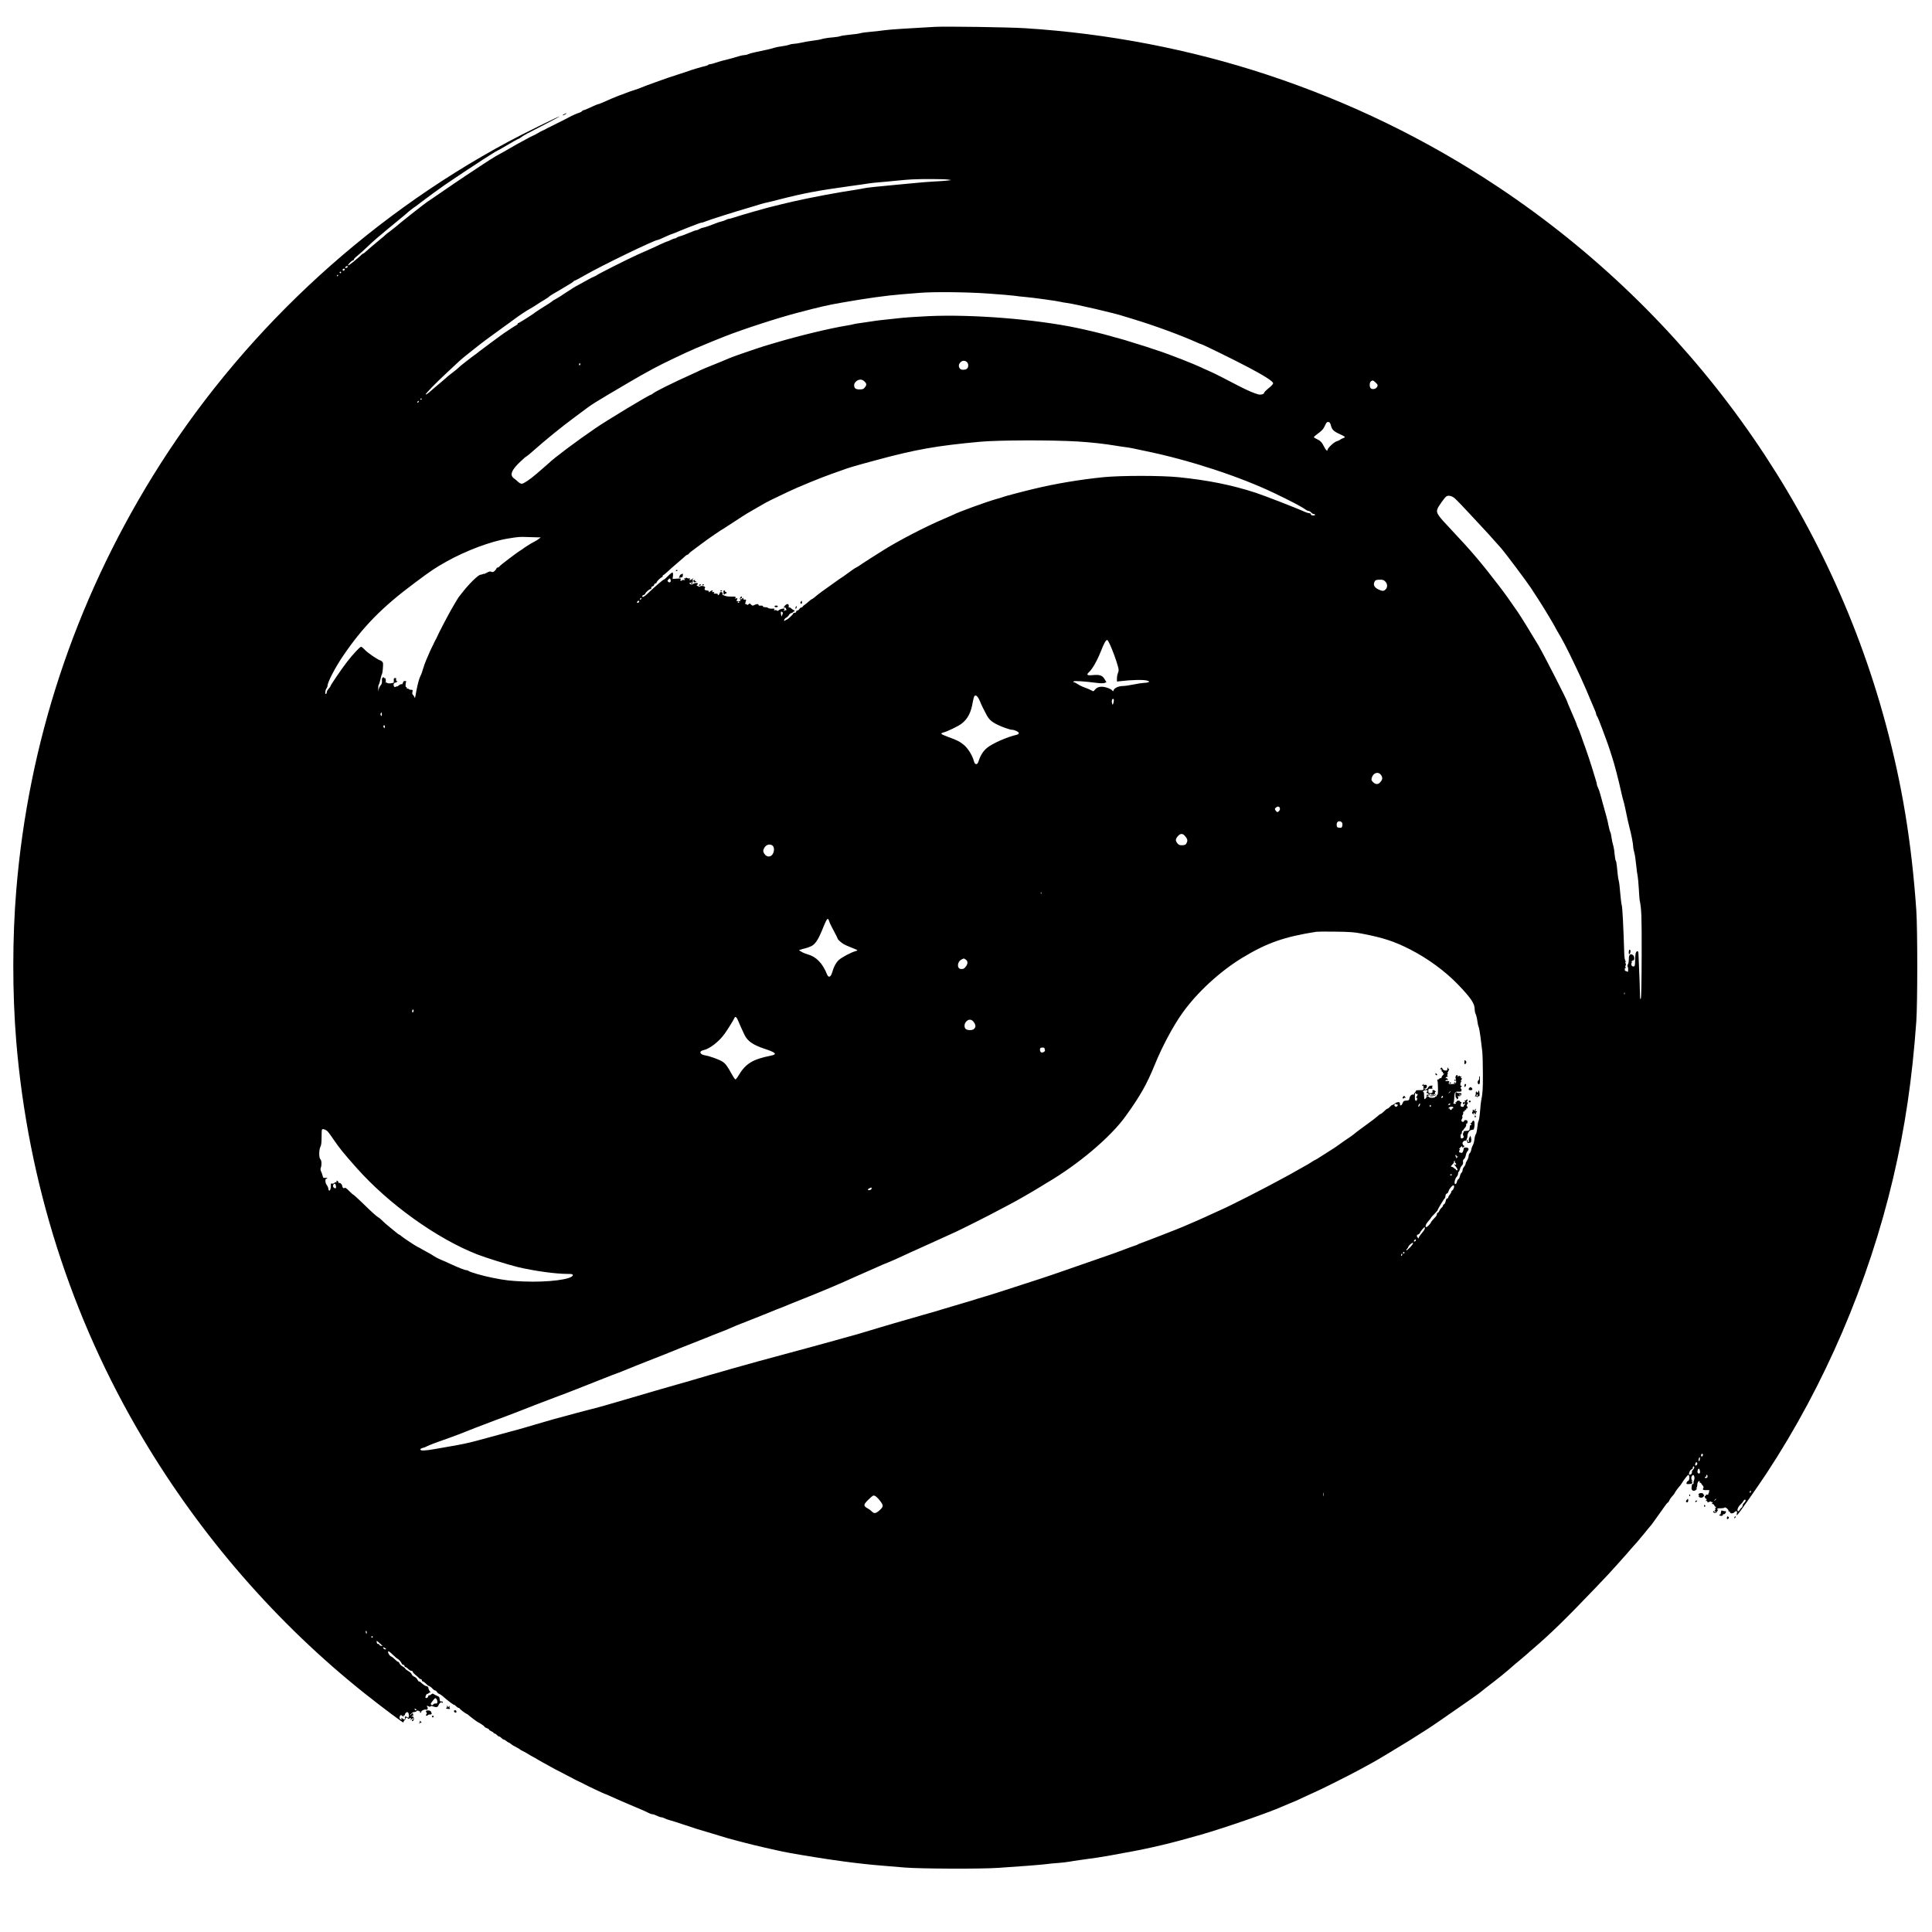 <?xml version="1.0" standalone="no"?>
<!DOCTYPE svg PUBLIC "-//W3C//DTD SVG 20010904//EN"
 "http://www.w3.org/TR/2001/REC-SVG-20010904/DTD/svg10.dtd">
<svg version="1.0" xmlns="http://www.w3.org/2000/svg"
 width="2560pt" height="2560pt" viewBox="0 0 2560 2560"
 preserveAspectRatio="xMidYMid meet">

<g transform="translate(0,2560) scale(0.1,-0.1)"
fill="#000000" stroke="none">
<path d="M12385 25244 c-338 -18 -610 -36 -660 -44 -33 -5 -112 -14 -175 -20
-63 -5 -131 -14 -150 -20 -19 -6 -84 -15 -143 -20 -60 -6 -117 -15 -127 -20
-9 -5 -55 -12 -101 -16 -46 -3 -104 -12 -129 -19 -25 -8 -83 -19 -130 -24 -47
-6 -114 -17 -150 -26 -36 -8 -79 -15 -96 -15 -17 0 -49 -6 -70 -14 -22 -7 -66
-16 -99 -20 -33 -4 -78 -13 -100 -20 -22 -8 -65 -19 -95 -25 -30 -7 -93 -20
-140 -30 -47 -9 -95 -23 -107 -29 -12 -7 -34 -12 -50 -12 -15 0 -48 -7 -73
-15 -44 -15 -112 -33 -220 -60 -30 -8 -73 -21 -95 -29 -22 -8 -50 -15 -62 -16
-12 0 -24 -4 -28 -9 -3 -5 -20 -12 -38 -16 -40 -8 -193 -53 -227 -67 -14 -5
-72 -25 -130 -43 -58 -18 -121 -39 -140 -46 -19 -7 -60 -21 -90 -32 -30 -11
-71 -25 -90 -32 -92 -33 -158 -58 -190 -72 -19 -8 -55 -21 -80 -28 -25 -7 -70
-23 -100 -35 -30 -12 -77 -30 -105 -39 -27 -10 -70 -28 -95 -39 -119 -53 -163
-72 -173 -72 -5 0 -33 -11 -61 -24 -90 -42 -124 -56 -134 -56 -5 0 -15 -6 -21
-14 -7 -8 -24 -17 -39 -21 -24 -6 -102 -41 -142 -64 -8 -5 -40 -21 -70 -36
-30 -15 -66 -33 -80 -40 -14 -7 -50 -25 -80 -40 -30 -14 -62 -30 -70 -36 -8
-5 -26 -14 -40 -19 -14 -6 -43 -21 -65 -35 -22 -13 -51 -29 -65 -34 -14 -6
-32 -15 -40 -19 -8 -5 -51 -28 -95 -52 -44 -23 -105 -57 -135 -75 -30 -18 -84
-49 -120 -69 -36 -20 -78 -43 -95 -52 -34 -19 -145 -90 -224 -143 -29 -20 -60
-40 -69 -46 -64 -40 -464 -311 -560 -379 -24 -17 -51 -35 -61 -41 -30 -18
-398 -309 -411 -325 -3 -3 -34 -28 -70 -55 -36 -26 -69 -53 -75 -59 -5 -7 -37
-33 -70 -60 -62 -50 -164 -138 -197 -168 -10 -10 -21 -18 -26 -18 -4 0 -15 -8
-24 -17 -9 -10 -24 -24 -33 -31 -9 -8 -43 -36 -76 -64 -33 -27 -63 -47 -66
-44 -8 8 48 65 65 66 6 0 12 6 12 13 0 7 18 27 41 44 22 17 78 67 123 110 45
43 106 99 136 124 105 89 183 154 269 224 101 83 124 102 158 133 14 12 37 30
51 40 15 9 68 48 118 87 81 62 212 158 314 229 59 42 447 299 497 330 27 16
78 49 115 73 37 24 78 48 90 53 13 6 40 20 60 33 110 65 201 117 208 117 4 0
19 9 33 20 29 23 82 52 334 181 100 52 180 95 178 97 -5 5 -498 -237 -675
-333 -1928 -1035 -3577 -2586 -4717 -4435 -1036 -1681 -1646 -3531 -1807
-5480 -53 -639 -53 -1366 -1 -2005 154 -1867 725 -3662 1675 -5260 773 -1301
1779 -2458 2945 -3386 237 -188 526 -404 512 -383 -3 6 2 19 13 29 11 10 17
22 14 26 -3 5 2 9 10 9 8 0 18 -5 21 -10 5 -8 11 -8 19 -1 18 15 28 1 14 -18
-7 -9 -1 -6 13 7 19 16 26 19 26 8 0 -8 -4 -13 -9 -10 -4 3 -8 -2 -8 -12 0
-13 3 -14 14 -5 21 18 6 69 -16 55 -7 -4 -8 -2 -4 5 4 6 11 9 16 6 4 -3 7 3 5
12 -2 10 -4 20 -4 22 -1 3 -13 -6 -28 -20 l-28 -24 28 32 c16 17 36 30 45 28
10 -1 24 4 34 12 11 10 18 11 23 3 3 -5 11 -7 17 -4 6 4 8 2 4 -4 -3 -6 -2
-13 4 -17 5 -3 10 1 10 10 0 17 46 39 67 31 18 -7 28 21 14 38 -9 11 -9 14 1
12 7 -1 18 -5 25 -9 6 -4 14 -3 18 2 4 7 15 7 31 1 38 -15 64 -12 71 7 11 32
35 54 48 43 8 -7 12 -5 12 4 0 8 -8 13 -19 11 -10 -2 -19 2 -19 11 -1 8 -3 19
-4 24 -1 6 -3 14 -4 19 0 5 -13 14 -28 20 -16 6 -36 16 -45 23 -14 10 -20 9
-36 -5 -10 -9 -22 -14 -26 -10 -4 4 -9 -3 -13 -15 -5 -21 -28 -30 -36 -14 -2
4 2 18 9 32 8 14 14 21 14 16 0 -5 8 -2 18 7 10 10 23 14 28 10 5 -5 1 1 -8
13 -10 11 -19 31 -21 45 -3 16 -11 25 -28 27 -13 2 -39 18 -57 35 -18 18 -36
30 -40 27 -4 -3 -13 8 -21 24 -7 16 -26 33 -42 39 -15 6 -30 20 -33 31 -3 12
-24 31 -46 44 -22 12 -40 27 -40 31 0 5 -16 19 -36 30 -20 12 -38 30 -41 41
-3 11 -11 20 -17 20 -7 0 -25 14 -42 31 -16 17 -39 35 -52 40 -22 9 -47 53
-37 69 3 4 30 -16 60 -46 31 -30 59 -54 63 -54 10 0 47 -42 55 -62 3 -10 13
-18 22 -18 8 0 15 -7 15 -15 0 -8 6 -15 13 -15 8 0 24 -11 37 -25 13 -14 32
-25 42 -25 10 0 18 -6 18 -13 0 -7 14 -23 31 -37 18 -14 39 -33 48 -42 8 -10
21 -18 28 -18 7 0 13 -7 13 -15 0 -8 6 -15 13 -15 7 0 26 -14 42 -30 16 -17
33 -30 37 -30 10 0 31 -16 56 -42 9 -10 22 -18 29 -18 7 0 17 -9 23 -19 5 -11
19 -23 31 -26 11 -4 35 -20 52 -36 49 -45 134 -109 144 -109 6 0 18 -9 28 -20
10 -11 24 -20 32 -20 7 0 13 -4 13 -8 0 -8 85 -72 95 -72 3 0 13 -7 23 -16 26
-24 116 -91 127 -95 26 -11 85 -52 85 -59 0 -4 14 -13 30 -19 17 -5 30 -14 30
-19 0 -5 14 -15 30 -22 17 -7 30 -16 30 -21 0 -5 6 -9 13 -9 8 0 22 -9 32 -20
10 -11 23 -20 30 -20 7 0 20 -9 30 -20 10 -11 23 -20 30 -20 7 0 22 -9 35 -20
13 -11 27 -20 31 -20 4 0 14 -6 21 -12 14 -14 55 -38 98 -60 14 -7 27 -16 30
-19 3 -4 21 -14 40 -23 19 -9 49 -25 65 -36 17 -11 44 -27 60 -35 17 -8 48
-26 70 -40 22 -13 54 -31 70 -40 17 -8 62 -33 100 -55 39 -22 81 -45 95 -51
14 -6 32 -15 40 -20 8 -5 47 -25 85 -45 39 -19 81 -42 95 -50 14 -7 45 -23 70
-34 25 -11 52 -25 60 -30 23 -14 268 -130 275 -130 3 0 32 -12 63 -26 62 -29
136 -61 167 -74 11 -5 40 -17 65 -28 25 -11 74 -32 110 -47 83 -34 148 -63
182 -81 14 -8 35 -14 45 -14 10 0 36 -9 58 -20 22 -11 48 -20 58 -20 10 0 31
-7 46 -15 16 -8 46 -19 67 -24 22 -5 107 -32 189 -60 148 -50 206 -68 355
-111 41 -12 93 -28 115 -35 94 -32 420 -117 595 -156 52 -11 122 -27 155 -35
121 -27 221 -46 515 -93 122 -20 155 -25 385 -57 163 -22 354 -43 495 -54 69
-6 209 -17 312 -26 218 -17 1006 -20 1238 -4 304 20 558 40 630 49 41 6 116
13 165 16 50 4 113 11 140 16 28 6 97 16 155 24 157 20 305 43 395 60 44 8
132 24 195 36 328 58 620 128 1005 239 310 89 907 296 1070 370 11 5 49 21 85
36 81 32 101 41 220 97 52 24 129 59 170 78 81 36 436 215 535 269 33 18 87
47 120 65 83 44 226 128 310 180 39 24 84 52 100 61 44 25 232 141 295 183 30
20 60 38 65 41 21 10 335 225 530 363 44 31 104 73 134 94 30 21 64 47 77 58
13 11 36 30 51 41 192 147 268 208 398 323 17 14 57 48 90 75 33 27 67 57 76
65 9 9 42 39 75 66 231 198 428 390 821 801 181 190 179 188 288 309 39 44 77
86 85 95 8 8 40 44 70 80 30 35 62 71 70 80 8 10 29 32 46 51 16 19 61 72 99
119 37 47 71 87 74 90 4 3 14 16 24 30 9 14 42 59 72 100 30 41 71 99 91 128
20 28 39 52 43 52 4 0 13 11 19 25 12 26 22 40 55 76 9 10 17 22 17 25 0 6 49
74 64 89 6 6 16 18 21 27 44 70 89 128 98 125 18 -6 15 -75 -4 -80 -9 -2 -18
-13 -21 -24 -4 -16 0 -19 26 -18 45 0 61 12 44 33 -11 13 -11 15 2 7 12 -6 13
-5 3 6 -17 18 -16 54 2 69 12 10 16 8 24 -11 5 -14 5 -34 -1 -49 -5 -14 -9
-26 -9 -27 5 -16 -1 -33 -9 -28 -5 3 -10 0 -11 -7 0 -7 -2 -24 -5 -37 -8 -46
37 -62 68 -23 11 13 11 14 -2 7 -12 -6 -13 -5 -2 6 6 7 12 27 12 45 0 17 7 37
15 44 14 11 19 7 16 -12 0 -5 3 -7 8 -5 5 1 10 -2 12 -8 2 -5 11 -19 21 -29 9
-10 14 -24 10 -30 -16 -26 -8 -32 39 -31 39 1 46 -1 38 -12 -7 -7 -8 -13 -4
-13 4 0 2 -6 -4 -13 -6 -8 -8 -17 -5 -20 4 -4 -3 -5 -14 -2 -13 2 -21 -1 -19
-8 1 -7 -3 -11 -9 -10 -9 2 -9 -4 -1 -22 7 -13 16 -21 22 -17 5 3 4 -2 -4 -12
-12 -15 -12 -17 0 -14 8 2 13 -2 12 -9 -3 -12 14 -12 34 0 6 4 14 3 18 -3 4
-6 12 -7 18 -3 7 4 6 -1 -2 -11 -12 -14 -12 -17 -1 -14 7 2 19 -7 25 -19 7
-13 14 -21 17 -18 2 3 5 -2 5 -10 0 -8 -5 -11 -11 -8 -6 4 -4 -2 4 -12 9 -11
10 -16 3 -11 -8 4 -13 1 -13 -9 0 -10 5 -13 12 -9 7 4 8 3 4 -5 -6 -9 -11 -9
-22 0 -11 9 -14 8 -14 -3 0 -17 43 -19 48 -3 2 6 9 16 15 24 7 9 8 12 1 8 -6
-3 -11 0 -11 6 0 9 15 13 46 11 25 0 49 4 53 10 8 13 60 -32 52 -46 -3 -5 0
-7 8 -6 7 2 12 -2 11 -8 -4 -19 36 -23 54 -6 29 29 45 24 38 -11 -6 -28 -5
-30 8 -17 29 29 251 346 383 545 769 1167 1354 2531 1679 3914 157 668 252
1308 307 2076 17 243 17 1226 0 1475 -63 905 -189 1667 -408 2478 -781 2892
-2607 5420 -5125 7099 -953 635 -1970 1130 -3069 1493 -1020 337 -2113 547
-3205 616 -224 14 -1044 26 -1200 18z m175 -2023 l45 -7 -55 -7 c-30 -3 -107
-9 -170 -12 -63 -3 -178 -12 -255 -20 -77 -8 -196 -19 -265 -25 -215 -19 -387
-38 -407 -44 -10 -3 -63 -12 -118 -21 -234 -34 -613 -106 -825 -155 -47 -11
-112 -26 -145 -34 -120 -28 -257 -64 -365 -96 -36 -10 -105 -31 -155 -45 -49
-15 -109 -33 -133 -41 -23 -8 -48 -14 -55 -14 -7 0 -24 -6 -39 -14 -15 -8 -42
-17 -60 -21 -18 -4 -46 -13 -63 -20 -72 -29 -143 -54 -175 -61 -19 -3 -44 -13
-55 -20 -11 -8 -26 -14 -35 -14 -9 0 -54 -16 -100 -36 -47 -20 -100 -40 -119
-44 -18 -5 -38 -13 -44 -19 -6 -6 -18 -11 -27 -11 -8 0 -32 -9 -53 -20 -20
-11 -42 -20 -48 -20 -5 0 -54 -21 -107 -46 -53 -26 -106 -50 -117 -54 -18 -7
-58 -25 -175 -78 -129 -58 -508 -250 -530 -267 -8 -7 -26 -16 -38 -20 -13 -4
-60 -28 -105 -54 -45 -25 -93 -52 -107 -59 -31 -15 -85 -48 -141 -86 -68 -46
-141 -92 -169 -106 -14 -7 -27 -16 -30 -19 -5 -7 -74 -52 -170 -111 -30 -19
-57 -37 -60 -40 -12 -14 -210 -140 -220 -140 -5 0 -10 -5 -10 -10 0 -6 -8 -14
-17 -18 -17 -7 -162 -103 -213 -141 -14 -11 -70 -52 -125 -92 -55 -40 -123
-91 -151 -113 -28 -23 -61 -48 -74 -56 -12 -8 -32 -23 -44 -33 -11 -9 -48 -38
-81 -63 -33 -25 -68 -54 -78 -65 -10 -10 -43 -38 -74 -61 -32 -24 -64 -50 -73
-58 -20 -19 -124 -108 -158 -135 -13 -11 -46 -40 -73 -63 -26 -24 -53 -42 -58
-40 -12 4 125 145 284 293 65 61 137 127 159 148 23 21 62 55 88 75 25 20 80
64 122 97 90 72 193 149 341 255 61 43 138 100 172 125 71 53 177 124 213 142
14 7 52 31 85 52 33 22 85 55 115 72 30 18 56 36 58 41 2 4 75 49 163 99 87
50 159 96 159 100 0 5 5 9 12 9 6 0 73 35 147 78 213 123 914 462 954 462 4 0
27 8 50 19 23 10 63 28 89 40 26 11 50 21 53 21 3 0 25 8 48 18 40 17 68 29
177 72 117 46 156 60 169 60 7 0 27 6 44 14 53 22 389 129 617 195 36 11 89
27 118 36 29 9 72 20 95 24 23 5 94 22 157 39 320 82 501 116 940 177 102 14
212 29 245 35 33 5 96 12 140 15 44 3 145 13 225 21 80 8 172 16 205 17 127 7
432 5 475 -2z m-7955 -1162 c-4 -5 -13 -9 -22 -9 -13 0 -13 3 -3 15 13 15 35
11 25 -6z m-37 -31 c-6 -18 -28 -21 -28 -4 0 9 7 16 16 16 9 0 14 -5 12 -12z
m-48 -38 c0 -5 -4 -10 -10 -10 -5 0 -10 5 -10 10 0 6 5 10 10 10 6 0 10 -4 10
-10z m-40 -40 c0 -5 -5 -10 -11 -10 -5 0 -7 5 -4 10 3 6 8 10 11 10 2 0 4 -4
4 -10z m8619 -240 c156 -11 310 -24 344 -29 34 -5 98 -13 142 -16 97 -8 416
-52 465 -64 19 -5 58 -12 85 -15 110 -14 661 -142 755 -176 14 -4 66 -21 115
-35 289 -87 640 -216 862 -316 24 -10 45 -19 48 -19 14 0 437 -207 630 -309
212 -112 325 -185 325 -210 0 -10 -27 -39 -60 -65 -33 -26 -60 -54 -60 -61 0
-17 -41 -29 -73 -22 -58 15 -145 52 -263 113 -71 37 -176 91 -234 121 -58 30
-136 68 -175 84 -38 16 -78 34 -88 40 -18 10 -145 63 -237 99 -113 44 -267
102 -285 107 -11 3 -63 20 -115 38 -52 18 -135 45 -185 60 -49 15 -108 33
-130 40 -22 8 -76 24 -120 36 -44 11 -107 29 -140 39 -81 24 -305 78 -435 105
-560 117 -1389 182 -1965 156 -137 -7 -288 -16 -335 -21 -47 -5 -152 -16 -235
-25 -82 -8 -156 -18 -162 -20 -7 -2 -68 -11 -135 -20 -67 -9 -125 -18 -130
-21 -4 -3 -47 -11 -95 -19 -234 -39 -619 -132 -953 -231 -131 -39 -178 -53
-205 -63 -16 -6 -66 -22 -110 -37 -90 -29 -259 -90 -290 -104 -11 -5 -59 -25
-107 -45 -177 -71 -257 -104 -275 -114 -10 -6 -47 -23 -83 -39 -275 -124 -508
-239 -541 -268 -8 -8 -19 -14 -23 -14 -21 0 -582 -338 -736 -444 -252 -172
-548 -394 -616 -461 -11 -11 -45 -40 -74 -65 -29 -25 -72 -61 -94 -81 -81 -70
-168 -129 -192 -129 -13 0 -33 11 -46 23 -13 13 -38 34 -55 46 -64 44 -38 112
86 228 36 34 69 63 73 63 4 0 45 33 90 73 185 163 362 307 553 449 71 53 150
112 175 130 25 19 70 49 100 67 30 18 98 59 150 91 103 63 527 310 534 310 2
0 46 24 97 53 88 49 410 203 544 260 203 85 264 111 390 160 238 94 703 245
960 312 304 80 395 101 595 136 325 57 583 93 795 110 77 6 178 14 225 18 174
16 628 12 919 -9z m-287 -907 c22 -20 24 -66 2 -87 -18 -19 -77 -21 -92 -3
-22 27 -22 54 -1 80 24 31 63 35 91 10z m-5126 -40 c-10 -10 -19 5 -10 18 6
11 8 11 12 0 2 -7 1 -15 -2 -18z m3769 -218 c30 -29 31 -45 4 -79 -17 -22 -29
-26 -69 -26 -53 0 -72 15 -72 57 0 35 43 73 83 73 18 0 39 -9 54 -25z m6773
-14 c28 -27 31 -33 21 -55 -13 -27 -54 -40 -81 -25 -25 13 -25 84 0 98 24 14
24 14 60 -18z m-12638 -215 c0 -3 -4 -8 -10 -11 -5 -3 -10 -1 -10 4 0 6 5 11
10 11 6 0 10 -2 10 -4z m-48 -48 c-7 -7 -12 -8 -12 -2 0 14 12 26 19 19 2 -3
-1 -11 -7 -17z m12093 -305 c14 -56 38 -80 118 -115 37 -17 67 -34 67 -39 0
-4 -10 -11 -22 -15 -13 -3 -30 -12 -38 -19 -8 -7 -32 -18 -52 -24 -35 -11
-118 -91 -118 -112 0 -25 -23 -3 -46 44 -28 57 -51 80 -101 102 -18 8 -33 18
-33 23 0 5 21 24 48 43 60 43 78 64 102 117 16 35 24 43 42 40 17 -2 25 -13
33 -45z m-3355 -213 c168 -10 366 -32 500 -55 47 -8 108 -17 135 -20 28 -3 79
-12 115 -20 36 -7 110 -23 165 -35 578 -120 1231 -335 1690 -554 227 -109 360
-179 414 -218 13 -10 31 -18 40 -18 9 0 24 -9 34 -20 9 -11 23 -20 31 -20 8 0
18 -4 21 -10 4 -6 -7 -10 -24 -10 -21 0 -31 5 -31 15 0 9 -9 15 -21 15 -12 0
-40 9 -63 19 -84 40 -535 215 -651 253 -318 103 -627 165 -1020 205 -232 23
-763 23 -995 0 -315 -32 -648 -88 -930 -157 -151 -36 -392 -100 -401 -106 -4
-2 -47 -16 -96 -29 -138 -40 -500 -172 -563 -206 -8 -4 -64 -29 -123 -54 -241
-102 -601 -289 -800 -414 -70 -43 -246 -156 -267 -170 -53 -37 -91 -61 -95
-61 -5 0 -63 -39 -112 -76 -21 -16 -47 -35 -58 -42 -28 -17 -58 -38 -154 -107
-46 -33 -102 -73 -126 -90 -23 -16 -48 -36 -56 -42 -35 -31 -77 -63 -83 -63
-4 0 -23 -15 -42 -32 -20 -18 -43 -37 -52 -42 -10 -5 -21 -15 -25 -23 -4 -7
-13 -13 -20 -13 -7 0 -18 -9 -25 -20 -7 -11 -19 -20 -27 -20 -8 0 -15 -7 -15
-15 0 -8 -9 -15 -20 -15 -11 0 -20 -4 -20 -10 0 -11 -71 -78 -85 -80 -5 -1
-16 -7 -24 -13 -11 -9 -13 -7 -10 8 2 11 15 25 28 31 13 7 28 22 35 35 6 12
20 23 31 25 11 2 21 8 23 14 2 5 7 8 11 6 4 -3 8 1 8 9 0 8 -3 12 -7 10 -3 -2
-18 7 -32 20 -14 13 -29 21 -33 17 -4 -4 -6 -2 -5 3 9 45 -17 55 -51 19 -15
-16 -17 -24 -8 -29 8 -6 10 -4 4 6 -8 12 -6 12 8 0 9 -7 17 -20 17 -29 0 -8
-3 -12 -7 -9 -3 4 -13 1 -22 -6 -14 -10 -14 -10 -4 4 7 9 10 18 7 22 -9 9 -58
-3 -75 -19 -11 -10 -19 -11 -23 -5 -4 5 -16 8 -27 6 -16 -3 -18 -1 -10 9 9 10
3 13 -30 11 -22 -1 -46 3 -52 10 -7 6 -24 10 -39 10 -16 -1 -28 3 -28 10 0 8
-12 12 -30 10 -19 -2 -30 2 -30 11 0 14 -27 12 -59 -5 -15 -8 -23 -7 -35 4
-21 22 -21 22 -39 7 -10 -9 -17 -10 -22 -2 -3 6 -10 8 -15 5 -4 -3 -7 3 -5 12
2 10 4 18 5 18 1 0 3 8 5 17 2 12 -3 15 -16 13 -12 -3 -19 2 -19 12 0 15 -2
14 -18 0 -15 -14 -19 -15 -19 -2 0 8 4 12 9 9 4 -3 8 2 8 12 0 13 -3 14 -14 5
-14 -12 -16 -28 -4 -46 4 -7 -7 -11 -28 -11 -22 0 -30 4 -24 10 6 6 10 16 10
24 0 11 -3 12 -14 3 -12 -10 -14 -9 -10 7 5 16 -1 18 -56 17 -34 -1 -72 4 -85
11 -13 7 -26 10 -28 8 -2 -3 -4 5 -3 18 1 17 -4 23 -19 22 -11 0 -19 -5 -18
-11 1 -6 -4 -17 -13 -24 -12 -10 -15 -10 -12 2 2 10 -6 14 -29 13 -26 0 -30 2
-22 12 8 10 6 12 -11 9 -18 -3 -20 -2 -10 10 15 18 -11 15 -35 -5 -14 -11 -16
-11 -13 0 2 8 -5 14 -17 15 -32 1 -48 14 -35 30 19 23 -39 43 -67 23 -6 -5
-14 -5 -18 2 -3 6 -10 8 -14 6 -4 -3 -8 1 -8 9 0 8 3 12 7 10 4 -2 7 2 7 9 0
14 -34 15 -57 1 -24 -15 -38 -14 -52 3 -7 10 -8 14 -4 10 5 -4 16 -2 24 4 16
14 44 20 37 8 -6 -10 21 -7 32 4 4 4 1 6 -7 4 -9 -2 -14 3 -12 11 2 11 0 12
-11 3 -19 -16 -30 -3 -14 17 11 14 10 15 -7 1 -25 -19 -51 -23 -36 -5 9 10 7
13 -7 10 -10 -1 -23 2 -30 7 -7 5 -14 5 -18 -2 -3 -6 -12 -7 -18 -3 -7 4 -7 0
1 -10 12 -14 11 -16 -7 -12 -11 2 -23 -1 -26 -6 -4 -5 -11 -7 -16 -3 -6 4 -6
10 1 18 8 10 -2 12 -49 9 l-59 -4 5 39 c3 22 0 43 -5 46 -5 3 -31 -17 -58 -44
-27 -28 -53 -50 -58 -50 -10 0 -119 -94 -206 -177 -52 -51 -80 -65 -80 -42 0
6 9 13 20 16 11 3 20 10 20 16 0 15 61 67 71 61 5 -3 9 4 9 15 0 13 7 21 16
21 9 0 18 9 21 20 3 11 12 20 19 20 8 0 14 5 14 11 0 14 55 69 69 69 6 0 11 7
11 15 0 8 4 15 9 15 5 0 29 19 54 43 24 23 84 76 132 117 49 41 97 83 107 93
10 9 22 17 28 17 5 0 13 6 17 13 4 7 18 19 29 27 12 8 73 54 135 101 98 74
272 193 304 209 6 3 69 44 140 91 72 47 144 94 160 103 17 9 44 25 60 35 33
20 79 46 170 98 58 32 86 47 312 154 124 60 448 193 583 240 30 10 87 30 125
44 111 41 158 55 465 138 525 142 798 190 1370 243 246 23 945 25 1300 4z
m5001 -757 c23 -21 96 -96 162 -168 66 -71 152 -164 191 -205 65 -69 101 -109
255 -282 55 -62 349 -455 396 -528 16 -25 61 -94 101 -155 39 -60 93 -148 120
-193 27 -46 59 -100 71 -120 12 -21 29 -50 37 -67 9 -16 20 -37 25 -45 47 -72
136 -244 220 -422 23 -49 58 -125 80 -170 39 -84 116 -260 153 -353 11 -27 29
-68 39 -91 11 -23 19 -48 19 -56 0 -8 4 -18 9 -23 8 -9 42 -91 74 -180 8 -22
31 -85 52 -140 20 -55 43 -120 50 -145 7 -25 18 -58 24 -75 28 -80 91 -321
125 -480 7 -33 18 -76 24 -95 6 -19 19 -69 27 -110 25 -124 43 -203 54 -245
25 -93 51 -226 51 -258 0 -18 7 -56 15 -83 8 -27 19 -101 25 -164 6 -63 15
-131 20 -150 4 -19 11 -93 15 -165 4 -71 9 -139 11 -150 25 -123 28 -205 27
-725 -1 -356 -5 -564 -11 -580 -9 -20 -11 -6 -12 70 -2 101 -6 204 -14 390 -3
63 -5 127 -6 141 0 36 -27 33 -37 -5 -4 -17 -7 -62 -7 -100 -1 -58 -4 -70 -18
-72 -29 -4 -43 29 -24 55 9 12 8 13 -4 6 -12 -7 -13 -6 -2 6 7 8 18 14 24 14
18 0 17 52 -1 67 -36 30 -59 10 -58 -50 0 -27 -4 -55 -9 -63 -11 -17 -12 -31
-4 -44 5 -8 6 -40 1 -61 0 -3 -7 -2 -13 3 -7 4 -16 8 -20 8 -5 0 -8 3 -8 8 0
4 0 14 0 23 0 9 5 12 13 8 9 -6 9 -4 -1 8 -8 11 -9 18 -3 22 7 5 7 15 1 32 -8
19 -7 23 3 18 7 -5 6 0 -3 10 -9 11 -15 43 -17 80 -12 384 -25 636 -34 661 -5
17 -14 89 -20 160 -5 72 -14 144 -19 160 -5 17 -11 55 -14 85 -3 30 -8 82 -12
115 -3 33 -9 64 -14 70 -5 6 -12 46 -16 90 -3 44 -13 98 -20 120 -7 22 -16 65
-20 95 -4 30 -11 64 -17 75 -6 11 -16 49 -23 85 -11 61 -31 137 -75 290 -10
36 -25 92 -34 125 -9 33 -22 72 -30 87 -8 14 -15 33 -15 42 0 9 -8 42 -19 73
-10 32 -28 90 -39 128 -30 99 -67 208 -96 290 -15 39 -40 111 -57 160 -18 50
-35 95 -39 100 -4 6 -11 21 -15 35 -4 14 -13 39 -20 55 -7 17 -26 59 -41 95
-15 36 -35 83 -45 106 -11 22 -19 44 -19 48 0 19 -310 625 -384 752 -84 142
-230 379 -275 445 -118 171 -162 233 -243 339 -228 299 -380 478 -625 737
-201 213 -217 236 -194 295 11 29 96 149 115 160 29 19 76 8 117 -29z m-12156
-513 l40 0 -25 -20 c-14 -12 -38 -27 -55 -35 -16 -8 -39 -20 -50 -27 -71 -44
-101 -64 -105 -69 -3 -3 -14 -11 -25 -17 -36 -19 -280 -203 -288 -218 -4 -8
-15 -14 -22 -14 -8 0 -15 -4 -15 -10 0 -5 -11 -20 -24 -33 -18 -18 -27 -21
-45 -13 -17 7 -31 4 -61 -13 -22 -12 -40 -19 -40 -16 0 3 -6 3 -12 -2 -7 -4
-20 -7 -29 -8 -32 0 -159 -126 -254 -250 -11 -15 -25 -32 -30 -38 -10 -11 -37
-55 -101 -166 -44 -75 -185 -346 -198 -381 -3 -8 -10 -22 -16 -30 -5 -8 -14
-26 -20 -40 -5 -14 -14 -32 -19 -40 -5 -8 -18 -35 -29 -60 -10 -25 -33 -76
-50 -115 -17 -38 -38 -97 -47 -130 -9 -33 -23 -73 -32 -88 -17 -31 -39 -110
-55 -197 -20 -111 -19 -108 -28 -84 -5 12 -14 25 -20 29 -7 4 -9 19 -5 36 6
26 4 29 -19 29 -13 0 -28 5 -31 10 -4 6 -11 8 -16 5 -5 -4 -9 1 -9 10 0 9 -4
14 -9 11 -10 -6 -9 54 1 70 4 6 -3 10 -17 10 -13 0 -22 -3 -19 -7 2 -4 0 -10
-6 -14 -6 -4 -8 -10 -5 -15 3 -4 -3 -7 -12 -5 -10 1 -28 -7 -40 -18 -13 -11
-23 -17 -23 -13 0 5 -6 3 -14 -3 -14 -12 -30 0 -31 24 -2 15 16 36 25 30 4 -3
14 3 21 12 10 12 10 14 2 9 -12 -6 -18 10 -14 36 0 3 -7 5 -17 4 -13 -2 -16
-11 -14 -35 1 -17 -1 -30 -5 -30 -5 1 -10 0 -13 -1 -19 -7 -70 -7 -70 1 0 6
-5 7 -10 4 -6 -4 -10 -3 -9 2 5 26 -2 63 -11 58 -5 -3 -10 -2 -10 4 0 6 -7 8
-16 4 -11 -4 -15 -17 -13 -44 2 -28 -3 -44 -18 -61 -12 -13 -23 -39 -26 -58
-3 -31 -4 -30 -5 11 -1 25 2 49 6 55 5 5 15 36 22 69 7 33 16 65 20 70 10 15
20 127 14 152 -3 12 -18 26 -33 31 -43 15 -163 97 -206 141 -21 23 -44 41 -51
41 -15 0 -113 -105 -187 -202 -72 -93 -217 -306 -217 -318 0 -5 -11 -21 -25
-36 -14 -15 -25 -35 -25 -45 0 -10 -4 -21 -10 -24 -16 -10 -12 49 5 71 8 10
15 27 15 37 0 47 100 239 200 387 265 393 524 657 965 984 219 163 260 190
411 275 259 145 590 269 815 305 141 23 156 24 259 20 52 -2 113 -4 135 -4z
m1762 -570 c4 -25 -14 -35 -33 -19 -13 10 -12 14 2 30 19 21 26 18 31 -11z
m9468 -15 c31 -30 33 -77 5 -105 -25 -25 -43 -25 -98 1 -48 24 -67 56 -52 93
11 29 22 34 78 35 33 1 49 -5 67 -24z m-9863 -237 c-7 -7 -12 -8 -12 -2 0 14
12 26 19 19 2 -3 -1 -11 -7 -17z m-22 -27 c0 -12 -20 -25 -27 -18 -7 7 6 27
18 27 5 0 9 -4 9 -9z m1324 -9 c3 -5 -1 -9 -9 -9 -8 0 -12 4 -9 9 3 4 7 8 9 8
2 0 6 -4 9 -8z m572 -167 l-11 -25 -6 28 c-7 34 -1 46 16 32 10 -8 10 -16 1
-35z m4340 -392 c37 -81 83 -206 104 -282 16 -56 16 -67 4 -97 -8 -18 -14 -52
-14 -74 l0 -41 43 5 c158 19 321 22 362 6 28 -11 28 -13 10 -20 -11 -5 -38 -9
-61 -9 -23 -1 -83 -10 -135 -21 -52 -11 -115 -20 -141 -20 -55 0 -114 -27
-122 -55 -6 -19 -7 -19 -20 -2 -8 10 -40 27 -72 36 -69 22 -124 12 -155 -27
-19 -25 -21 -25 -47 -10 -15 9 -54 25 -86 37 -33 11 -76 32 -96 46 -20 14 -42
25 -50 25 -10 0 -11 3 -3 11 10 10 138 2 317 -21 41 -5 78 -5 93 1 l24 9 -25
42 c-30 50 -63 61 -163 52 -70 -7 -82 6 -41 42 41 37 106 150 153 269 45 115
68 155 87 155 4 0 20 -26 34 -57z m-1722 -753 c12 -30 29 -68 38 -85 9 -16 30
-58 47 -91 33 -65 66 -96 146 -136 62 -31 168 -68 195 -68 34 0 90 -28 90 -44
0 -9 -12 -18 -27 -22 -129 -29 -324 -115 -396 -175 -47 -39 -84 -96 -106 -163
-12 -39 -21 -51 -36 -51 -15 0 -23 12 -33 48 -19 69 -75 159 -125 202 -53 46
-99 70 -211 109 -49 18 -91 37 -93 43 -2 6 11 14 29 18 46 10 195 82 237 114
85 65 129 150 152 295 6 33 15 66 21 73 18 22 46 -5 72 -67z m1775 8 c0 -13
-4 -32 -9 -43 -7 -18 -8 -18 -15 7 -8 31 -1 58 15 58 5 0 10 -10 9 -22z
m-9699 -185 c0 -20 -3 -24 -11 -16 -7 7 -9 19 -6 27 10 24 17 19 17 -11z m40
-164 c0 -11 -4 -17 -10 -14 -5 3 -10 13 -10 21 0 8 5 14 10 14 6 0 10 -9 10
-21z m13200 -639 c24 -34 20 -61 -13 -97 -27 -30 -58 -29 -92 2 -21 21 -26 31
-20 53 18 72 87 95 125 42z m-1340 -449 c0 -19 -19 -41 -35 -41 -5 0 -16 10
-24 22 -12 19 -11 24 9 40 25 20 50 10 50 -21z m823 -182 c5 -9 7 -28 3 -43
-6 -24 -11 -27 -39 -24 -27 2 -33 8 -35 31 -2 16 2 35 9 43 15 18 48 15 62 -7z
m-2086 -171 c34 -38 42 -60 31 -87 -12 -33 -25 -41 -70 -41 -28 0 -42 6 -57
26 -28 35 -26 56 5 93 31 37 63 40 91 9z m-5467 -128 c26 -14 34 -61 16 -103
-24 -59 -87 -62 -120 -7 -15 27 -16 36 -6 61 22 51 68 72 110 49z m3567 -642
c-3 -8 -6 -5 -6 6 -1 11 2 17 5 13 3 -3 4 -12 1 -19z m-2807 -373 c6 -19 34
-75 61 -125 27 -50 49 -94 49 -99 0 -10 48 -53 80 -72 14 -9 60 -28 102 -45
43 -16 78 -32 78 -35 0 -4 -12 -10 -26 -13 -54 -14 -177 -79 -216 -114 -41
-37 -68 -87 -94 -174 -17 -57 -47 -66 -65 -20 -59 149 -144 236 -259 267 -25
7 -60 21 -79 33 l-35 21 25 9 c13 5 40 12 59 16 19 4 55 17 80 29 50 25 88 80
136 195 76 188 82 194 104 127z m7045 -154 c294 -56 440 -104 655 -214 230
-118 460 -287 625 -458 171 -177 225 -256 225 -327 0 -24 6 -55 14 -70 7 -15
17 -54 21 -87 4 -33 12 -69 17 -79 6 -11 17 -72 25 -135 8 -64 18 -147 23
-186 5 -38 9 -173 9 -300 1 -204 -3 -266 -24 -367 -3 -15 -9 -77 -14 -138 -5
-61 -14 -116 -19 -123 -6 -7 -13 -46 -17 -87 -4 -41 -13 -82 -20 -90 -7 -8
-15 -38 -18 -67 -3 -29 -12 -62 -20 -75 -8 -13 -18 -39 -21 -59 -4 -21 -13
-42 -21 -49 -8 -7 -15 -24 -15 -39 0 -14 -9 -39 -20 -56 -11 -16 -20 -37 -20
-46 0 -9 -9 -26 -20 -39 -11 -13 -20 -33 -20 -45 0 -13 -7 -28 -15 -35 -8 -7
-17 -27 -21 -45 -3 -19 -12 -36 -19 -39 -7 -2 -16 -18 -20 -35 -4 -18 -13 -31
-21 -31 -20 0 -8 68 17 96 11 11 19 30 19 42 0 11 4 23 9 26 5 3 12 18 16 33
3 16 15 38 26 49 13 14 18 30 15 48 -3 17 1 30 13 38 10 7 20 30 24 51 3 20
13 44 22 53 25 25 15 49 -20 49 -17 0 -30 -5 -30 -10 -2 -36 -17 -66 -31 -61
-9 3 -19 6 -24 6 -10 0 -8 20 4 39 6 10 5 12 -2 7 -20 -12 -13 -1 15 25 14 13
23 19 19 12 -11 -19 11 -24 25 -5 7 9 9 14 5 10 -5 -5 -15 2 -21 15 -9 18 -9
25 3 39 8 10 18 15 22 13 15 -9 34 27 35 65 1 35 25 73 47 76 4 1 11 3 16 4 4
1 10 2 14 1 10 -1 20 60 16 93 -4 33 -19 36 -34 7 -6 -11 -15 -18 -20 -13 -4
4 -2 -1 6 -11 11 -15 11 -18 0 -15 -10 2 -14 -7 -15 -29 0 -39 -9 -48 -48 -48
-18 0 -32 -4 -32 -10 0 -5 -4 -16 -8 -22 -4 -7 -3 -21 3 -32 7 -15 7 -22 -2
-28 -26 -15 -34 -10 -34 22 0 19 4 31 8 29 4 -3 8 6 8 20 0 14 3 25 8 24 4 -2
8 2 10 7 2 6 12 20 23 31 11 12 19 30 17 40 -2 11 2 18 8 17 5 -1 10 8 10 21
0 16 -6 23 -23 24 -14 1 -23 -4 -23 -12 0 -18 -35 -13 -36 5 0 8 4 20 9 26 5
7 7 19 4 28 -4 8 -2 17 4 21 5 3 9 15 7 27 -2 13 2 21 10 19 6 -1 11 4 10 10
-2 7 3 12 10 10 6 -1 11 4 10 10 -2 7 2 12 9 11 12 -3 12 14 0 34 -4 6 -3 14
3 18 5 3 10 13 10 21 0 9 -5 12 -12 8 -7 -5 -8 -3 -2 7 17 27 14 42 -5 25 -10
-9 -22 -13 -26 -9 -5 5 -3 0 4 -9 11 -15 10 -17 -7 -13 -20 4 -25 -16 -7 -32
4 -4 5 -3 2 3 -3 6 0 11 8 11 13 0 13 -3 0 -17 -8 -9 -13 -19 -10 -21 2 -3 -6
-5 -19 -5 -17 0 -22 5 -22 21 1 11 5 26 10 33 5 8 3 12 -6 10 -7 -2 -12 2 -11
8 1 5 -9 10 -23 10 -14 0 -24 -6 -24 -14 0 -8 -5 -10 -12 -6 -10 6 -10 5 -1
-7 10 -13 8 -15 -12 -15 -15 0 -21 4 -16 11 5 5 9 30 10 55 3 89 8 97 59 95
33 -1 38 1 38 21 0 12 -3 21 -6 19 -4 -2 -7 2 -7 10 0 8 3 12 7 10 4 -2 7 2 7
10 0 8 -4 12 -9 9 -13 -8 -9 41 5 55 10 11 9 12 -3 6 -12 -6 -13 -5 -2 6 6 7
12 19 12 27 0 8 -5 10 -12 6 -8 -5 -7 0 2 11 8 10 10 16 3 12 -6 -4 -15 -3
-18 3 -5 8 -12 7 -23 -2 -10 -8 -13 -9 -9 -1 10 16 -9 26 -20 10 -8 -10 -10
-32 -3 -39 1 -2 3 -16 4 -31 4 -34 -7 -41 -60 -42 -40 -1 -47 6 -31 31 4 8 -3
11 -23 9 -35 -3 -36 -2 -13 16 14 12 16 12 8 0 -5 -10 -4 -12 4 -7 9 6 9 11 0
22 -6 7 -16 11 -23 7 -6 -4 -5 1 3 10 7 9 18 14 25 10 7 -4 6 -1 -1 7 -10 11
-10 17 0 29 10 12 9 13 -1 7 -7 -4 -3 9 8 29 11 20 16 34 10 30 -5 -3 -10 2
-11 12 0 16 -1 16 -8 -2 -5 -11 -7 -23 -5 -26 2 -3 -9 -5 -24 -4 -17 0 -31 9
-38 23 -10 20 -12 21 -24 7 -11 -13 -11 -16 1 -13 9 2 13 -4 11 -14 -2 -10 2
-18 8 -18 5 0 10 -7 10 -16 0 -9 5 -12 13 -8 6 4 2 -4 -10 -18 -13 -13 -23
-30 -23 -37 0 -7 -4 -10 -9 -7 -5 3 -14 -1 -21 -9 -7 -8 -16 -13 -20 -10 -5 3
-7 -3 -5 -12 2 -10 4 -18 5 -18 1 0 3 -39 4 -87 1 -55 -2 -86 -9 -85 -5 1 -9
-4 -7 -11 1 -6 -4 -11 -10 -10 -7 2 -12 -2 -11 -7 1 -6 -18 -11 -42 -11 -24 0
-43 5 -42 11 1 5 -5 8 -13 7 -8 -2 -11 0 -7 5 5 4 14 8 20 8 7 1 11 7 9 15 -2
9 1 11 10 4 7 -6 24 -10 38 -10 19 1 25 6 24 23 -1 14 3 20 10 16 6 -3 6 0 -1
7 -14 15 -43 23 -42 12 4 -29 -3 -39 -28 -37 -23 1 -27 5 -27 30 0 27 3 30 32
29 22 0 29 3 23 9 -7 7 -7 15 -1 22 7 9 2 12 -18 10 -17 -1 -31 -9 -39 -25
-13 -25 -39 -35 -50 -18 -3 6 -1 8 4 5 15 -9 36 20 29 39 -4 10 -12 13 -27 9
-16 -6 -20 -4 -13 6 6 12 5 12 -9 0 -18 -15 -23 -26 -7 -16 6 3 11 -1 11 -9 4
-53 7 -51 -49 -51 -33 1 -52 -3 -52 -11 0 -6 -7 -17 -15 -24 -8 -7 -12 -16 -9
-21 3 -5 -2 -6 -10 -3 -19 7 -45 -17 -49 -45 -4 -29 -13 -35 -49 -35 -25 -1
-33 -7 -42 -31 -13 -37 -36 -44 -36 -12 0 19 -5 24 -24 23 -14 -1 -33 -9 -44
-19 -10 -9 -24 -17 -30 -17 -7 0 -22 -11 -34 -25 -12 -14 -27 -25 -33 -25 -6
0 -26 -16 -45 -35 -19 -19 -39 -35 -45 -35 -5 0 -26 -15 -45 -33 -20 -17 -43
-36 -52 -42 -8 -5 -46 -33 -84 -62 -38 -29 -84 -63 -102 -75 -18 -13 -48 -36
-68 -53 -20 -16 -44 -34 -54 -40 -18 -10 -119 -81 -175 -122 -16 -12 -57 -38
-90 -59 -33 -20 -90 -56 -126 -80 -36 -24 -69 -44 -73 -44 -4 0 -26 -13 -49
-29 -23 -15 -69 -43 -102 -60 -33 -18 -78 -43 -100 -56 -22 -13 -53 -31 -70
-40 -16 -8 -64 -34 -105 -57 -233 -128 -689 -361 -820 -418 -41 -18 -101 -45
-134 -61 -32 -16 -122 -56 -200 -90 -77 -33 -154 -66 -171 -74 -42 -19 -512
-202 -555 -216 -19 -7 -39 -15 -45 -19 -5 -5 -26 -13 -45 -18 -19 -6 -89 -31
-155 -57 -66 -25 -165 -61 -220 -79 -100 -34 -495 -171 -590 -205 -99 -36
-444 -150 -635 -210 -107 -34 -213 -68 -235 -76 -22 -7 -80 -25 -130 -40 -49
-14 -103 -31 -120 -36 -16 -6 -84 -27 -150 -46 -66 -19 -148 -44 -182 -54
-246 -74 -328 -99 -388 -114 -27 -8 -81 -23 -120 -35 -38 -11 -101 -29 -140
-40 -38 -10 -99 -28 -135 -39 -36 -10 -105 -31 -155 -46 -49 -15 -135 -41
-190 -57 -97 -30 -147 -44 -305 -87 -41 -12 -97 -27 -125 -35 -60 -17 -519
-143 -590 -161 -240 -64 -609 -165 -765 -210 -69 -20 -154 -45 -190 -55 -36
-9 -153 -43 -260 -75 -107 -32 -224 -66 -260 -75 -58 -16 -531 -153 -620 -180
-275 -82 -453 -132 -590 -166 -30 -7 -89 -23 -130 -34 -41 -12 -115 -32 -165
-45 -115 -30 -183 -49 -270 -75 -38 -12 -92 -27 -120 -35 -27 -8 -95 -27 -150
-44 -55 -16 -145 -41 -200 -55 -55 -15 -122 -33 -150 -41 -46 -13 -77 -22
-250 -68 -118 -32 -222 -55 -345 -76 -69 -12 -174 -31 -235 -41 -133 -24 -195
-26 -195 -6 0 8 14 17 33 21 17 4 37 11 42 15 9 7 105 46 170 68 78 27 253 91
275 100 77 32 327 129 470 182 91 33 203 76 250 94 185 73 481 187 600 231 69
25 134 50 145 55 11 5 52 21 90 35 39 15 176 69 306 121 130 52 239 94 243 94
4 0 26 9 49 19 23 10 107 44 187 76 362 142 477 188 505 200 17 8 118 48 225
90 107 42 211 83 230 91 19 9 69 29 110 44 41 15 93 36 115 45 22 10 54 23 70
30 17 7 47 20 67 29 21 8 113 45 205 81 92 36 204 81 248 99 44 19 112 46 150
60 39 15 84 33 100 41 17 7 104 42 195 78 256 102 504 207 655 277 33 15 110
49 170 75 61 26 135 59 165 73 30 14 91 40 135 57 44 18 121 52 170 75 50 24
153 71 230 105 130 59 286 129 487 221 89 41 463 229 563 284 33 18 106 56
161 85 101 53 282 157 402 231 35 21 71 44 80 49 418 244 849 608 1047 885
193 267 283 426 390 691 97 237 238 500 361 674 195 274 500 555 797 735 325
197 558 278 982 344 17 2 131 3 255 1 177 -2 248 -7 335 -24z m-5237 -347 c26
-18 28 -50 5 -84 -23 -33 -33 -40 -66 -40 -59 0 -58 93 2 125 33 18 32 18 59
-1z m8729 -456 c-3 -8 -6 -5 -6 6 -1 11 2 17 5 13 3 -3 4 -12 1 -19z m-16047
-223 c0 -8 -4 -17 -10 -20 -6 -3 -9 4 -8 19 2 25 18 26 18 1z m4304 -137 c19
-47 40 -93 81 -181 39 -81 113 -133 260 -182 161 -53 180 -75 85 -94 -237 -47
-330 -105 -423 -260 -17 -30 -36 -54 -42 -54 -5 0 -27 31 -48 69 -60 110 -85
142 -126 168 -44 28 -167 72 -228 82 -72 11 -85 56 -21 69 81 17 205 113 278
215 45 62 121 186 133 214 10 25 29 8 51 -46z m3123 -17 c25 -37 23 -66 -5
-88 -22 -18 -87 -16 -106 3 -24 24 -20 71 9 100 35 35 73 29 102 -15z m933
-340 c0 -5 3 -16 6 -24 7 -19 -28 -40 -50 -31 -16 6 -22 45 -9 57 10 10 53 8
53 -2z m5077 -568 c0 -6 -3 -10 -7 -8 -4 2 -7 -2 -7 -10 0 -8 4 -12 8 -10 3 3
12 -2 19 -10 10 -12 8 -14 -8 -10 -16 3 -20 -1 -17 -15 2 -10 -4 -25 -14 -34
-19 -18 -19 -19 -22 51 -1 29 -5 41 -13 36 -7 -4 -7 -2 1 8 15 18 60 20 60 2z
m303 -7 c0 -2 -8 -10 -17 -17 -16 -13 -17 -12 -4 4 13 16 21 21 21 13z m-441
-32 c13 8 4 -21 -13 -43 -8 -11 -8 -13 1 -7 9 5 12 0 11 -17 -1 -15 -8 -24
-17 -23 -10 2 -14 16 -13 49 1 63 1 64 11 48 5 -7 14 -11 20 -7z m341 -37 c0
-8 -7 -14 -15 -14 -11 0 -12 4 -4 14 6 7 13 13 15 13 2 0 4 -6 4 -13z m-609
-101 c5 3 9 -1 9 -9 0 -20 -26 -29 -39 -13 -7 9 -7 16 2 25 8 8 13 8 15 1 2
-5 8 -8 13 -4z m305 -1 c-1 -8 -7 -20 -13 -26 -13 -13 -13 7 0 29 11 16 16 15
13 -3z m404 10 c0 -2 -6 -8 -13 -14 -10 -8 -14 -7 -14 2 0 8 6 14 14 14 7 0
13 -1 13 -2z m-260 -31 c0 -8 -5 -12 -10 -9 -6 4 -8 11 -5 16 9 14 15 11 15
-7z m297 -20 c0 -7 -5 -12 -11 -11 -6 1 -10 -3 -9 -9 1 -6 -4 -11 -12 -11 -8
0 -13 5 -12 11 1 6 -4 10 -12 8 -11 -2 -12 0 -3 10 14 17 59 18 59 2z m-14910
-322 c13 -15 47 -63 77 -107 73 -107 131 -180 299 -368 426 -481 1065 -939
1602 -1149 107 -42 415 -138 535 -167 220 -52 502 -91 661 -91 54 0 69 -3 69
-15 0 -57 -324 -99 -655 -85 -170 7 -241 15 -410 49 -132 26 -301 75 -319 92
-6 5 -18 9 -28 9 -19 0 -98 31 -203 79 -33 16 -89 41 -125 56 -60 26 -76 35
-135 73 -11 7 -33 19 -50 28 -16 8 -48 26 -70 39 -22 13 -50 29 -63 34 -31 15
-198 126 -218 145 -8 9 -19 16 -23 16 -4 0 -30 19 -58 43 -27 23 -67 56 -88
72 -21 17 -55 46 -74 66 -20 19 -43 40 -53 45 -28 16 -94 75 -213 192 -64 61
-119 112 -123 112 -4 0 -30 22 -57 50 -35 36 -52 47 -61 39 -13 -10 -26 3 -30
29 -4 22 -27 43 -41 38 -8 -3 -12 -2 -9 3 3 5 -1 14 -9 21 -14 12 -19 7 -16
-13 1 -5 -3 -6 -8 -3 -5 3 -14 0 -20 -8 -7 -8 -20 -12 -30 -9 -16 4 -19 0 -17
-25 3 -38 -11 -75 -24 -67 -5 3 -10 15 -10 26 0 11 -9 32 -21 48 -23 31 -23
88 -1 83 8 -1 11 2 8 6 -3 5 -16 7 -30 5 -20 -4 -25 0 -31 27 -4 17 -13 43
-20 57 -9 18 -11 33 -4 50 14 37 11 99 -6 113 -20 17 -20 125 1 165 11 21 15
58 15 124 0 52 2 98 5 103 10 16 58 -2 81 -30z m14964 -327 c15 10 10 -2 -8
-16 -10 -8 -14 -9 -10 -2 4 6 3 14 -3 18 -6 4 -7 12 -3 18 5 8 9 6 11 -6 2 -9
8 -15 13 -12z m-35 -64 c-3 -5 1 -14 9 -21 20 -17 8 -34 -13 -18 -10 7 -7 1 4
-12 34 -39 46 -67 29 -67 -8 0 -13 4 -12 8 1 4 -2 7 -6 8 -4 0 -15 7 -23 16
-9 8 -23 15 -32 15 -12 0 -8 8 13 30 16 17 25 30 21 30 -4 0 -4 5 -1 10 3 6 8
10 11 10 3 0 3 -4 0 -9z m-36 -175 c0 -11 -19 -15 -25 -6 -3 5 1 10 9 10 9 0
16 -2 16 -4z m-14788 -155 c3 -21 0 -28 -11 -26 -24 3 -37 31 -22 49 17 21 28
13 33 -23z m14813 -20 c-4 -14 -13 -30 -21 -34 -8 -4 -14 -14 -14 -21 0 -7 -9
-23 -20 -36 -11 -13 -20 -29 -20 -37 0 -7 -6 -13 -14 -13 -8 0 -17 -15 -20
-36 -4 -19 -14 -38 -22 -41 -7 -3 -14 -11 -14 -19 0 -7 -8 -19 -18 -26 -9 -7
-23 -25 -29 -40 -7 -16 -17 -28 -23 -28 -5 0 -10 -7 -10 -17 0 -9 -6 -23 -14
-32 -8 -9 -26 -29 -40 -44 -14 -15 -26 -31 -26 -35 -1 -12 -49 -62 -60 -62
-21 0 -9 40 25 77 19 21 35 41 35 45 0 3 20 27 45 51 25 25 45 49 45 53 0 11
82 148 93 155 5 4 10 18 10 33 1 15 9 29 19 31 9 3 19 18 23 33 7 30 55 83 68
75 5 -3 6 -17 2 -32z m-7718 -16 c-6 -15 -47 -22 -47 -7 0 8 42 30 49 25 2 -1
1 -9 -2 -18z m7333 -522 c0 -10 -18 -38 -40 -63 -22 -25 -40 -52 -40 -59 0
-12 -3 -12 -12 -3 -19 19 -18 40 3 45 10 3 22 13 25 24 6 16 53 73 61 73 2 0
3 -8 3 -17z m-120 -158 c0 -8 -7 -15 -16 -15 -14 0 -14 3 -4 15 7 8 14 15 16
15 2 0 4 -7 4 -15z m-74 -91 c-25 -26 -48 -45 -51 -42 -3 3 1 13 10 21 8 9 15
19 15 23 0 16 54 64 63 55 5 -5 -10 -28 -37 -57z m-76 -74 c0 -5 -4 -10 -10
-10 -5 0 -10 5 -10 10 0 6 5 10 10 10 6 0 10 -4 10 -10z m-30 -25 c0 -8 -4
-15 -10 -15 -5 0 -7 7 -4 15 4 8 8 15 10 15 2 0 4 -7 4 -15z m3983 -2660 c-3
-8 -9 -15 -14 -15 -10 0 -12 24 -3 33 11 11 24 -3 17 -18z m-38 -42 c-2 -10
-4 -21 -4 -25 -1 -5 -5 -8 -10 -8 -4 0 -6 11 -3 25 2 14 8 25 12 25 5 0 7 -8
5 -17z m-35 -68 c0 -15 -18 -30 -27 -22 -2 3 -2 15 2 26 7 23 25 19 25 -4z
m-40 -49 c0 -8 -8 -22 -17 -32 -10 -10 -16 -19 -14 -21 2 -2 1 -12 -2 -23 -5
-20 -37 -29 -37 -11 0 24 21 61 35 61 8 0 15 9 15 20 0 11 5 20 10 20 6 0 10
-6 10 -14z m74 -42 c8 -31 -3 -47 -23 -35 -9 6 -11 18 -7 35 8 33 22 33 30 0z
m102 -82 c-3 -18 -37 -25 -35 -7 1 6 5 9 10 8 5 -2 8 0 8 5 -3 16 1 23 10 18
5 -4 8 -14 7 -24z m574 -197 c0 -8 -4 -15 -10 -15 -5 0 -7 7 -4 15 4 8 8 15
10 15 2 0 4 -7 4 -15z m-5663 -57 c-2 -13 -4 -5 -4 17 -1 22 1 32 4 23 2 -10
2 -28 0 -40z m-5882 -57 c54 -68 54 -82 3 -130 -48 -45 -76 -51 -103 -21 -11
12 -36 31 -57 42 -61 34 -59 52 11 119 56 54 62 58 86 47 13 -6 41 -32 60 -57z
m11085 15 c0 -2 -8 -10 -17 -17 -16 -13 -17 -12 -4 4 13 16 21 21 21 13z m390
-19 c0 -8 -9 -22 -20 -32 -11 -10 -20 -26 -20 -36 0 -10 -6 -22 -14 -26 -7 -4
-18 -18 -25 -31 -7 -12 -17 -20 -22 -16 -17 10 0 57 30 85 16 14 34 35 40 47
13 24 31 29 31 9z m-18270 -1747 c0 -11 -2 -20 -4 -20 -2 0 -6 9 -9 20 -3 11
-1 20 4 20 5 0 9 -9 9 -20z m80 -60 c0 -5 -4 -10 -10 -10 -5 0 -10 5 -10 10 0
6 5 10 10 10 6 0 10 -4 10 -10z m130 -118 c3 -2 -6 -2 -20 0 -14 2 -24 8 -23
15 1 6 -5 10 -15 9 -11 -1 -18 8 -20 24 -4 24 -3 24 35 -10 21 -19 40 -37 43
-38z m44 -44 c-6 -10 -31 1 -37 16 -4 11 0 11 18 2 13 -6 21 -14 19 -18z m669
-660 c7 -7 12 -24 12 -38 0 -20 -5 -24 -21 -22 -12 1 -27 -4 -34 -13 -9 -11
-16 -12 -26 -4 -11 9 -7 18 18 50 35 44 35 44 51 27z m-266 -145 c0 -9 -4 -10
-14 -2 -7 6 -13 12 -13 14 0 1 6 2 13 2 8 0 14 -6 14 -14z m-100 -78 c-2 -27
-5 -31 -16 -22 -21 17 -39 17 -36 -2 4 -27 -6 -33 -25 -16 -14 12 -20 13 -26
4 -5 -8 -3 -10 6 -4 9 5 11 4 6 -4 -9 -15 -35 3 -32 22 5 32 18 39 38 20 15
-13 19 -14 16 -3 -2 9 3 14 12 12 8 -2 12 0 7 4 -4 4 0 16 9 26 23 25 43 7 41
-37z"/>
<path d="M8956 18038 c3 -5 10 -6 15 -3 13 9 11 12 -6 12 -8 0 -12 -4 -9 -9z"/>
<path d="M9027 17991 c-10 -4 -19 -11 -19 -16 0 -6 -4 -15 -9 -22 -7 -8 -5
-10 8 -8 10 2 20 4 23 5 3 1 7 2 10 2 3 0 7 10 8 24 1 13 1 24 -1 23 -1 0 -10
-4 -20 -8z"/>
<path d="M9161 17876 c-10 -11 -9 -14 1 -12 14 2 23 15 15 22 -2 2 -10 -2 -16
-10z"/>
<path d="M9263 17843 c0 -9 4 -10 14 -2 7 6 13 12 13 14 0 1 -6 2 -13 2 -8 0
-14 -6 -14 -14z"/>
<path d="M9306 17848 c3 -5 10 -6 15 -3 13 9 11 12 -6 12 -8 0 -12 -4 -9 -9z"/>
<path d="M9546 17768 c3 -5 10 -6 15 -3 13 9 11 12 -6 12 -8 0 -12 -4 -9 -9z"/>
<path d="M9586 17751 c3 -35 2 -35 17 -22 8 6 16 9 19 6 2 -3 5 2 5 9 0 8 -5
14 -11 13 -6 -1 -10 3 -9 9 1 6 -4 11 -11 11 -8 0 -12 -11 -10 -26z"/>
<path d="M10611 17627 c-6 -8 -8 -17 -4 -20 12 -13 22 -7 20 13 -2 24 -1 24
-16 7z"/>
<path d="M10263 17565 c0 -6 10 -11 22 -11 12 0 22 5 22 11 0 6 -10 11 -22 11
-12 0 -22 -5 -22 -11z"/>
<path d="M10547 17563 c-4 -3 -7 -13 -7 -21 0 -18 13 -7 16 13 2 17 1 18 -9 8z"/>
<path d="M21582 12982 c0 -25 3 -31 11 -23 16 16 16 58 1 58 -7 0 -12 -14 -12
-35z"/>
<path d="M19404 11525 c0 -26 3 -32 13 -23 7 6 13 16 13 23 0 7 -6 17 -13 23
-10 9 -13 3 -13 -23z"/>
<path d="M19020 11367 c0 -8 7 -14 15 -14 11 0 12 4 4 14 -6 7 -13 13 -15 13
-2 0 -4 -6 -4 -13z"/>
<path d="M19599 11333 c-1 -5 -1 -15 0 -25 1 -9 -3 -19 -9 -23 -16 -10 -12
-52 5 -52 11 0 15 13 15 54 0 29 -2 53 -5 53 -3 0 -6 -3 -6 -7z"/>
<path d="M19275 11291 c-3 -5 -2 -12 3 -15 5 -3 9 1 9 9 0 17 -3 19 -12 6z"/>
<path d="M19206 11248 c3 -5 10 -6 15 -3 13 9 11 12 -6 12 -8 0 -12 -4 -9 -9z"/>
<path d="M19266 11248 c3 -5 10 -6 15 -3 13 9 11 12 -6 12 -8 0 -12 -4 -9 -9z"/>
<path d="M19404 11213 c0 -15 3 -20 10 -13 14 14 16 37 2 37 -7 0 -12 -11 -12
-24z"/>
<path d="M19472 11188 c-19 -19 -14 -34 13 -34 27 0 33 17 12 35 -10 8 -17 7
-25 -1z"/>
<path d="M19589 11147 c-1 -4 -2 -11 -3 -17 0 -5 -5 -9 -11 -7 -5 1 -9 6 -7
10 1 5 -2 6 -7 3 -5 -3 -8 -14 -6 -24 1 -9 -2 -24 -8 -32 -6 -8 -7 -12 -3 -8
5 4 15 3 22 -3 8 -7 14 -7 19 1 3 6 10 8 15 5 9 -6 6 63 -4 72 -3 4 -7 3 -7 0z
m-9 -63 c0 -8 -5 -12 -10 -9 -6 4 -8 11 -5 16 9 14 15 11 15 -7z"/>
<path d="M19289 11129 c-7 -24 -3 -77 5 -76 6 1 10 -4 8 -12 -3 -12 0 -12 13
-1 11 9 12 16 4 26 -8 10 -6 12 10 9 20 -4 34 8 37 31 1 6 -10 10 -25 9 -14
-1 -32 2 -38 8 -7 5 -13 8 -14 6z m71 -35 c0 -8 -19 -13 -24 -6 -3 5 1 9 9 9
8 0 15 -2 15 -3z"/>
<path d="M19016 11091 c-3 -5 -19 -7 -36 -6 -17 1 -32 -1 -35 -4 -7 -13 64 -6
77 7 7 7 9 12 6 12 -4 0 -9 -4 -12 -9z"/>
<path d="M18591 11066 c-8 -9 -8 -16 -2 -20 5 -4 12 -2 16 4 4 6 12 7 18 3 7
-4 6 0 -2 10 -16 21 -16 20 -30 3z"/>
<path d="M19463 11005 c0 -6 6 -12 12 -12 6 0 12 6 12 12 0 6 -6 12 -12 12 -6
0 -12 -6 -12 -12z"/>
<path d="M19540 10888 c-7 -19 -9 -19 -9 -5 -1 10 -6 15 -12 12 -6 -4 -8 -10
-5 -13 3 -3 1 -11 -4 -17 -7 -9 -5 -17 7 -26 9 -8 14 -9 10 -2 -4 6 -3 14 3
18 5 3 10 -1 10 -10 0 -9 5 -13 10 -10 6 4 8 11 5 16 -4 5 -1 9 4 9 6 0 11 5
11 11 0 5 -5 7 -12 3 -8 -5 -9 0 -6 14 8 29 0 28 -12 0z"/>
<path d="M19540 10804 c0 -8 5 -12 10 -9 6 4 8 11 5 16 -9 14 -15 11 -15 -7z"/>
<path d="M19471 10527 c-8 -14 -11 -35 -8 -47 4 -17 3 -19 -9 -9 -7 6 -11 16
-7 22 3 6 1 7 -6 3 -8 -6 -9 -12 -2 -20 6 -7 8 -15 5 -19 -3 -3 2 -4 13 -2 10
2 21 4 25 4 12 2 18 36 10 64 l-8 29 -13 -25z"/>
<path d="M7470 24085 c-14 -8 -20 -14 -15 -14 6 0 21 6 35 14 14 8 21 14 15
14 -5 0 -21 -6 -35 -14z"/>
<path d="M22510 5806 c-6 -6 -5 -15 3 -25 10 -12 9 -13 -3 -6 -12 6 -13 5 -2
-6 21 -22 57 -18 69 8 6 13 7 21 2 17 -5 -3 -9 1 -9 8 0 16 -45 19 -60 4z"/>
<path d="M22383 5785 c0 -8 4 -12 9 -9 5 3 6 10 3 15 -9 13 -12 11 -12 -6z"/>
<path d="M22352 5728 c-17 -17 -15 -35 3 -35 9 0 15 10 15 24 0 26 -2 27 -18
11z"/>
<path d="M22463 5703 c0 -9 4 -10 14 -2 7 6 13 12 13 14 0 1 -6 2 -13 2 -8 0
-14 -6 -14 -14z"/>
<path d="M22580 5644 c0 -8 5 -12 10 -9 6 4 8 11 5 16 -9 14 -15 11 -15 -7z"/>
<path d="M22809 5585 c-5 -19 -7 -27 -8 -40 0 -8 -4 -14 -8 -12 -5 1 -9 -2
-11 -8 -1 -5 9 -10 23 -11 16 0 25 4 25 14 0 9 3 12 7 9 9 -10 33 13 33 31 0
8 -3 13 -6 9 -3 -3 -17 -2 -30 3 -13 5 -25 7 -25 5z"/>
<path d="M22884 5496 c-8 -22 3 -33 18 -18 9 9 9 15 0 24 -9 9 -13 7 -18 -6z"/>
<path d="M22987 5503 c-4 -3 -7 -11 -7 -17 0 -6 5 -5 12 2 6 6 9 14 7 17 -3 3
-9 2 -12 -2z"/>
<path d="M5922 2995 c4 -4 3 -14 -3 -22 -13 -15 -14 -14 24 -17 18 -2 25 0 18
7 -5 5 -7 17 -4 26 4 12 1 10 -11 -4 -10 -11 -15 -15 -12 -8 4 6 1 15 -6 19
-7 4 -10 4 -6 -1z"/>
<path d="M5644 2926 c1 -6 5 -16 9 -23 4 -6 3 -14 -3 -18 -6 -4 -8 -11 -4 -16
3 -6 12 -5 21 3 9 7 18 12 20 11 1 -2 5 -2 8 -2 3 1 10 2 15 3 13 1 13 6 3 31
-5 14 -18 20 -39 21 -18 0 -31 -4 -30 -10z"/>
<path d="M6016 2931 c-3 -5 1 -14 8 -20 16 -13 32 2 21 19 -8 12 -22 13 -29 1z"/>
<path d="M5726 2861 c-4 -5 -2 -12 3 -15 5 -4 12 -2 15 3 4 5 2 12 -3 15 -5 4
-12 2 -15 -3z"/>
<path d="M5563 2793 c4 -3 1 -13 -6 -22 -10 -14 -10 -14 4 -4 9 7 20 9 25 5 4
-4 2 1 -5 11 -7 9 -16 17 -19 17 -3 0 -2 -3 1 -7z"/>
</g>
</svg>

